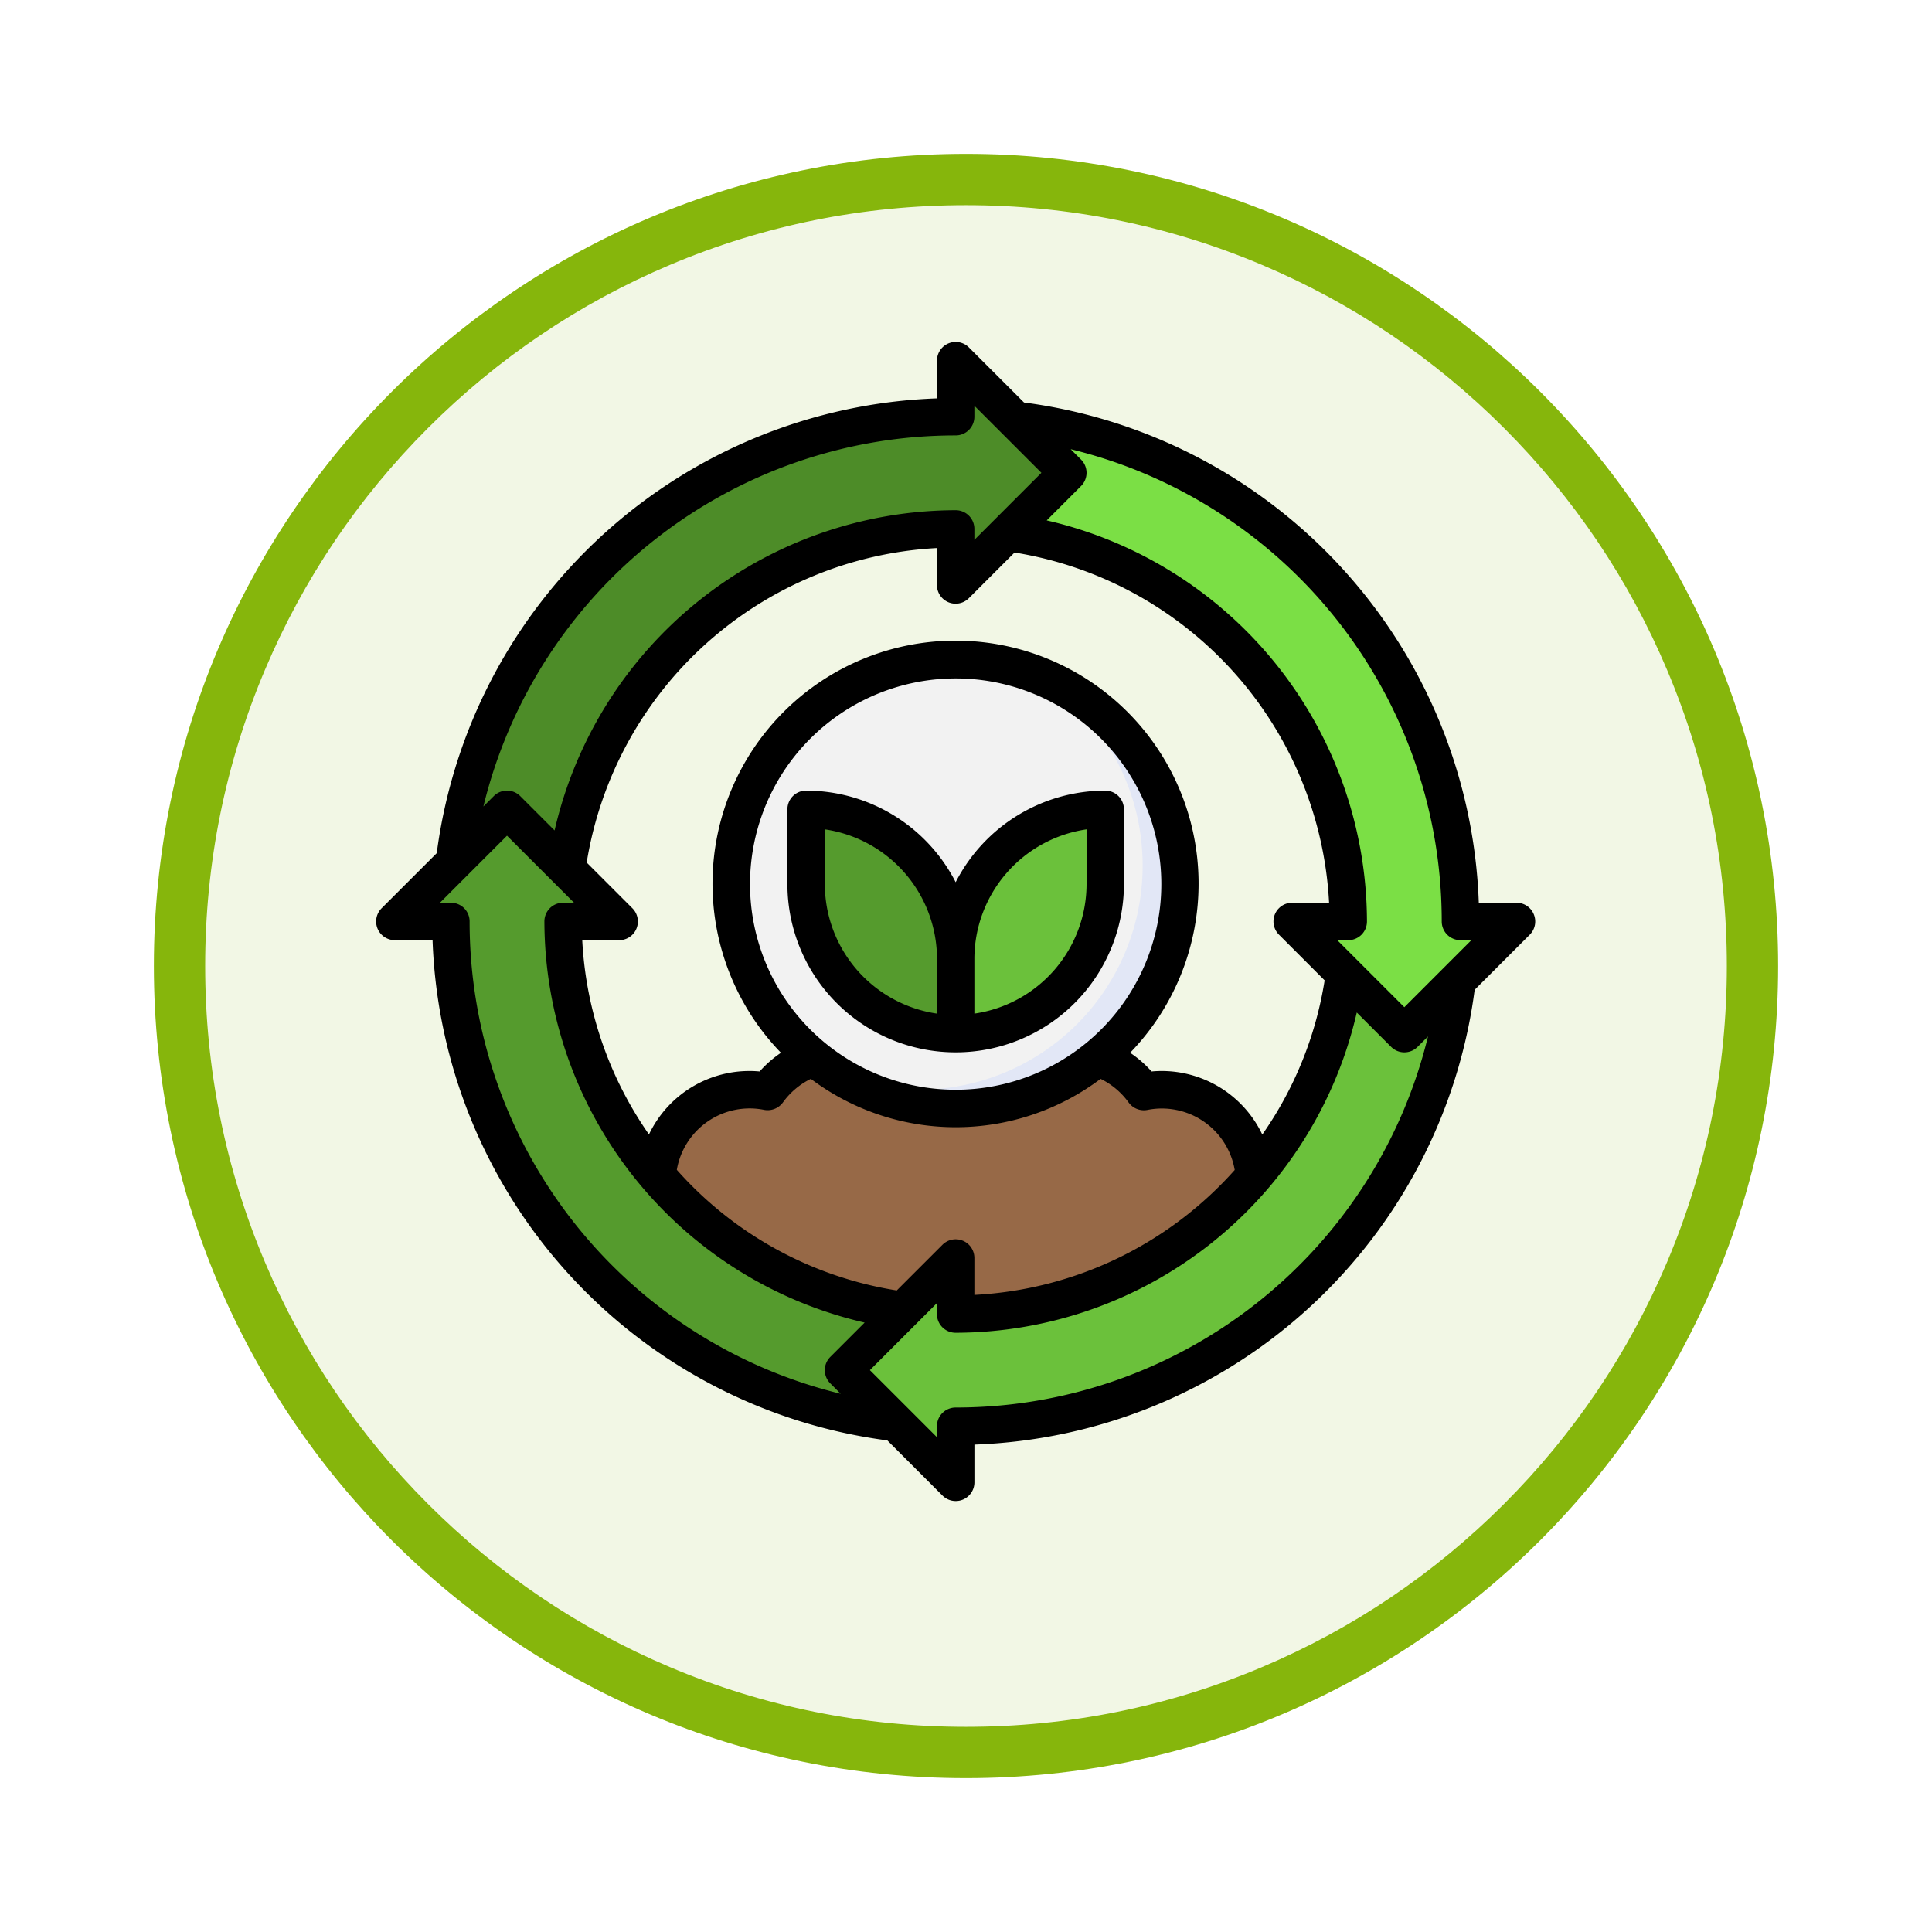<svg xmlns="http://www.w3.org/2000/svg" xmlns:xlink="http://www.w3.org/1999/xlink" width="113" height="113" viewBox="0 0 113 113">
  <defs>
    <filter id="Trazado_982547" x="0" y="0" width="113" height="113" filterUnits="userSpaceOnUse">
      <feOffset dy="3" input="SourceAlpha"/>
      <feGaussianBlur stdDeviation="3" result="blur"/>
      <feFlood flood-opacity="0.161"/>
      <feComposite operator="in" in2="blur"/>
      <feComposite in="SourceGraphic"/>
    </filter>
  </defs>
  <g id="Grupo_1166845" data-name="Grupo 1166845" transform="translate(-614 -826)">
    <g id="Grupo_1166720" data-name="Grupo 1166720" transform="translate(289.105 -2431)">
      <g id="Grupo_1164305" data-name="Grupo 1164305" transform="translate(333.895 3263)">
        <g id="Grupo_1163948" data-name="Grupo 1163948" transform="translate(0)">
          <g id="Grupo_1158168" data-name="Grupo 1158168" transform="translate(0)">
            <g id="Grupo_1152576" data-name="Grupo 1152576">
              <g id="Grupo_1148633" data-name="Grupo 1148633">
                <g id="Grupo_1148525" data-name="Grupo 1148525">
                  <g transform="matrix(1, 0, 0, 1, -9, -6)" filter="url(#Trazado_982547)">
                    <g id="Trazado_982547-2" data-name="Trazado 982547" transform="translate(9 6)" fill="#f2f7e5">
                      <path d="M 47.5 93.5 C 41.289 93.5 35.265 92.284 29.595 89.886 C 24.118 87.569 19.198 84.252 14.973 80.027 C 10.748 75.802 7.431 70.882 5.114 65.405 C 2.716 59.735 1.5 53.711 1.5 47.5 C 1.5 41.289 2.716 35.265 5.114 29.595 C 7.431 24.118 10.748 19.198 14.973 14.973 C 19.198 10.748 24.118 7.431 29.595 5.114 C 35.265 2.716 41.289 1.5 47.5 1.5 C 53.711 1.5 59.735 2.716 65.405 5.114 C 70.882 7.431 75.802 10.748 80.027 14.973 C 84.252 19.198 87.569 24.118 89.886 29.595 C 92.284 35.265 93.5 41.289 93.5 47.5 C 93.5 53.711 92.284 59.735 89.886 65.405 C 87.569 70.882 84.252 75.802 80.027 80.027 C 75.802 84.252 70.882 87.569 65.405 89.886 C 59.735 92.284 53.711 93.5 47.5 93.5 Z" stroke="none"/>
                      <path d="M 47.5 3 C 41.491 3 35.664 4.176 30.18 6.496 C 24.881 8.737 20.122 11.946 16.034 16.034 C 11.946 20.122 8.737 24.881 6.496 30.18 C 4.176 35.664 3 41.491 3 47.5 C 3 53.509 4.176 59.336 6.496 64.82 C 8.737 70.119 11.946 74.878 16.034 78.966 C 20.122 83.054 24.881 86.263 30.18 88.504 C 35.664 90.824 41.491 92 47.5 92 C 53.509 92 59.336 90.824 64.82 88.504 C 70.119 86.263 74.878 83.054 78.966 78.966 C 83.054 74.878 86.263 70.119 88.504 64.82 C 90.824 59.336 92 53.509 92 47.5 C 92 41.491 90.824 35.664 88.504 30.18 C 86.263 24.881 83.054 20.122 78.966 16.034 C 74.878 11.946 70.119 8.737 64.82 6.496 C 59.336 4.176 53.509 3 47.5 3 M 47.5 0 C 73.734 0 95 21.266 95 47.5 C 95 73.734 73.734 95 47.5 95 C 21.266 95 0 73.734 0 47.5 C 0 21.266 21.266 0 47.5 0 Z" stroke="none" fill="#86b60c"/>
                    </g>
                  </g>
                </g>
              </g>
            </g>
          </g>
        </g>
      </g>
    </g>
    <g id="Layer_32" data-name="Layer 32" transform="translate(635 845)">
      <circle id="Elipse_11732" data-name="Elipse 11732" cx="13" cy="13" r="13" transform="translate(21.793 19.793)" fill="#e2e7f6"/>
      <path id="Trazado_1003401" data-name="Trazado 1003401" d="M44.056,30.028a13.1,13.1,0,0,0-6.2-11.133A13.108,13.108,0,0,0,26.2,42.255,13.1,13.1,0,0,0,44.056,30.028Z" transform="translate(1.775 1.588)" fill="#f2f2f2"/>
      <path id="Trazado_1003402" data-name="Trazado 1003402" d="M11.748,31.727A22.962,22.962,0,0,1,34.505,11.841v3.28l6.561-6.561L34.505,2V5.28A29.523,29.523,0,0,0,5.186,31.322v0l3.077-3.077Z" transform="translate(0.391 0.093)" fill="#4d8c28"/>
      <path id="Trazado_1003403" data-name="Trazado 1003403" d="M31.727,55.318,28.242,58.8l3.077,3.077h0A29.523,29.523,0,0,1,5.28,32.561H2L8.561,26l6.561,6.561h-3.28A22.963,22.963,0,0,0,31.729,55.318Z" transform="translate(0.093 2.336)" fill="#559b2d"/>
      <path id="Trazado_1003404" data-name="Trazado 1003404" d="M61.88,35.221,58.8,38.3l-3.485-3.485h0A22.962,22.962,0,0,1,32.561,54.7v-3.28L26,57.979l6.561,6.561V61.26A29.523,29.523,0,0,0,61.88,35.218Z" transform="translate(2.336 3.159)" fill="#6bc13b"/>
      <path id="Trazado_1003405" data-name="Trazado 1003405" d="M35.221,5.186,38.3,8.263l-3.485,3.485h0A22.962,22.962,0,0,1,54.7,34.505h-3.28l6.561,6.561,6.561-6.561H61.26A29.523,29.523,0,0,0,35.218,5.186Z" transform="translate(3.159 0.391)" fill="#7bdf45"/>
      <path id="Trazado_1003406" data-name="Trazado 1003406" d="M30.418,54.079,33.494,51v3.28a22.913,22.913,0,0,0,17.48-8.071h0a5.44,5.44,0,0,0-6.484-4.947,5.5,5.5,0,0,0-2.665-1.994l.015-.012a13.121,13.121,0,0,1-16.678.012h0a5.5,5.5,0,0,0-2.664,2,5.44,5.44,0,0,0-6.484,4.947h0a22.923,22.923,0,0,0,14.4,7.866Z" transform="translate(1.403 3.575)" fill="#976947"/>
      <path id="Trazado_1003407" data-name="Trazado 1003407" d="M24,26h0a8.747,8.747,0,0,1,8.747,8.747v4.374h0A8.747,8.747,0,0,1,24,30.374Z" transform="translate(2.149 2.336)" fill="#559b2d"/>
      <path id="Trazado_1003408" data-name="Trazado 1003408" d="M8.747,0h0V4.374A8.747,8.747,0,0,1,0,13.121H0V8.747A8.747,8.747,0,0,1,8.747,0Z" transform="translate(43.644 41.457) rotate(180)" fill="#6bc13b"/>
      <path id="Trazado_1003409" data-name="Trazado 1003409" d="M68.709,34.477A1.093,1.093,0,0,0,67.7,33.8H65.493a30.6,30.6,0,0,0-26.6-29.258L35.669,1.32a1.093,1.093,0,0,0-1.866.773V4.3A30.6,30.6,0,0,0,4.545,30.9L1.32,34.123a1.093,1.093,0,0,0,.773,1.866H4.3A30.6,30.6,0,0,0,30.9,65.248l3.225,3.225a1.093,1.093,0,0,0,.773.32,1.079,1.079,0,0,0,.419-.083,1.093,1.093,0,0,0,.675-1.01V65.493a30.6,30.6,0,0,0,29.258-26.6l3.225-3.225A1.093,1.093,0,0,0,68.709,34.477Zm-5.384.419a1.093,1.093,0,0,0,1.093,1.093h.641l-3.921,3.921L57.217,35.99h.641A1.093,1.093,0,0,0,58.952,34.9,24.133,24.133,0,0,0,40.22,11.437l2.01-2.01a1.093,1.093,0,0,0,0-1.546l-.608-.608A28.42,28.42,0,0,1,63.325,34.9ZM35.315,53.568a1.093,1.093,0,0,0-1.192.237L31.45,56.477a21.759,21.759,0,0,1-12.864-7.055A4.323,4.323,0,0,1,23.7,45.915a1.107,1.107,0,0,0,1.093-.437A4.4,4.4,0,0,1,26.424,44.1a14.105,14.105,0,0,0,16.948,0,4.4,4.4,0,0,1,1.64,1.382,1.1,1.1,0,0,0,1.093.437,4.325,4.325,0,0,1,5.112,3.511A21.9,21.9,0,0,1,35.99,56.737v-2.16a1.093,1.093,0,0,0-.675-1.01ZM34.9,44.737A12.028,12.028,0,1,1,46.924,32.709,12.028,12.028,0,0,1,34.9,44.737Zm17.932,2.624a6.517,6.517,0,0,0-6.477-3.693A6.594,6.594,0,0,0,45.1,42.575a14.215,14.215,0,1,0-20.423,0,6.594,6.594,0,0,0-1.247,1.093,6.511,6.511,0,0,0-6.473,3.683A21.789,21.789,0,0,1,13.055,35.99h2.16a1.093,1.093,0,0,0,.773-1.866L13.315,31.45A21.92,21.92,0,0,1,33.8,13.055v2.16a1.093,1.093,0,0,0,1.866.773l2.673-2.672A21.92,21.92,0,0,1,56.737,33.8h-2.16a1.093,1.093,0,0,0-.773,1.866l2.672,2.673A21.609,21.609,0,0,1,52.828,47.361ZM34.9,6.467A1.093,1.093,0,0,0,35.99,5.374V4.733l3.921,3.921L35.99,12.575v-.641A1.093,1.093,0,0,0,34.9,10.841,24.133,24.133,0,0,0,11.437,29.572l-2.01-2.01a1.093,1.093,0,0,0-1.546,0l-.608.608A28.42,28.42,0,0,1,34.9,6.467ZM6.467,34.9A1.093,1.093,0,0,0,5.374,33.8H4.733l3.921-3.921L12.575,33.8h-.641A1.093,1.093,0,0,0,10.841,34.9,24.133,24.133,0,0,0,29.572,58.356l-2.01,2.01a1.093,1.093,0,0,0,0,1.546l.608.608A28.42,28.42,0,0,1,6.467,34.9ZM34.9,63.325A1.093,1.093,0,0,0,33.8,64.419v.641l-3.921-3.921L33.8,57.217v.641A1.093,1.093,0,0,0,34.9,58.952,24.133,24.133,0,0,0,58.356,40.22l2.01,2.01a1.093,1.093,0,0,0,1.546,0l.608-.608A28.429,28.429,0,0,1,34.9,63.325Z" transform="translate(0 0)"/>
      <path id="Trazado_1003410" data-name="Trazado 1003410" d="M41.588,25a9.841,9.841,0,0,0-8.747,5.358A9.841,9.841,0,0,0,24.093,25,1.093,1.093,0,0,0,23,26.093v4.374a9.841,9.841,0,0,0,19.682,0V26.093A1.093,1.093,0,0,0,41.588,25Zm-16.4,5.467v-3.2a7.666,7.666,0,0,1,6.561,7.576v3.2a7.666,7.666,0,0,1-6.561-7.576Zm15.308,0a7.666,7.666,0,0,1-6.561,7.576v-3.2a7.666,7.666,0,0,1,6.561-7.576Z" transform="translate(2.055 2.242)"/>
    </g>
  </g>
</svg>
